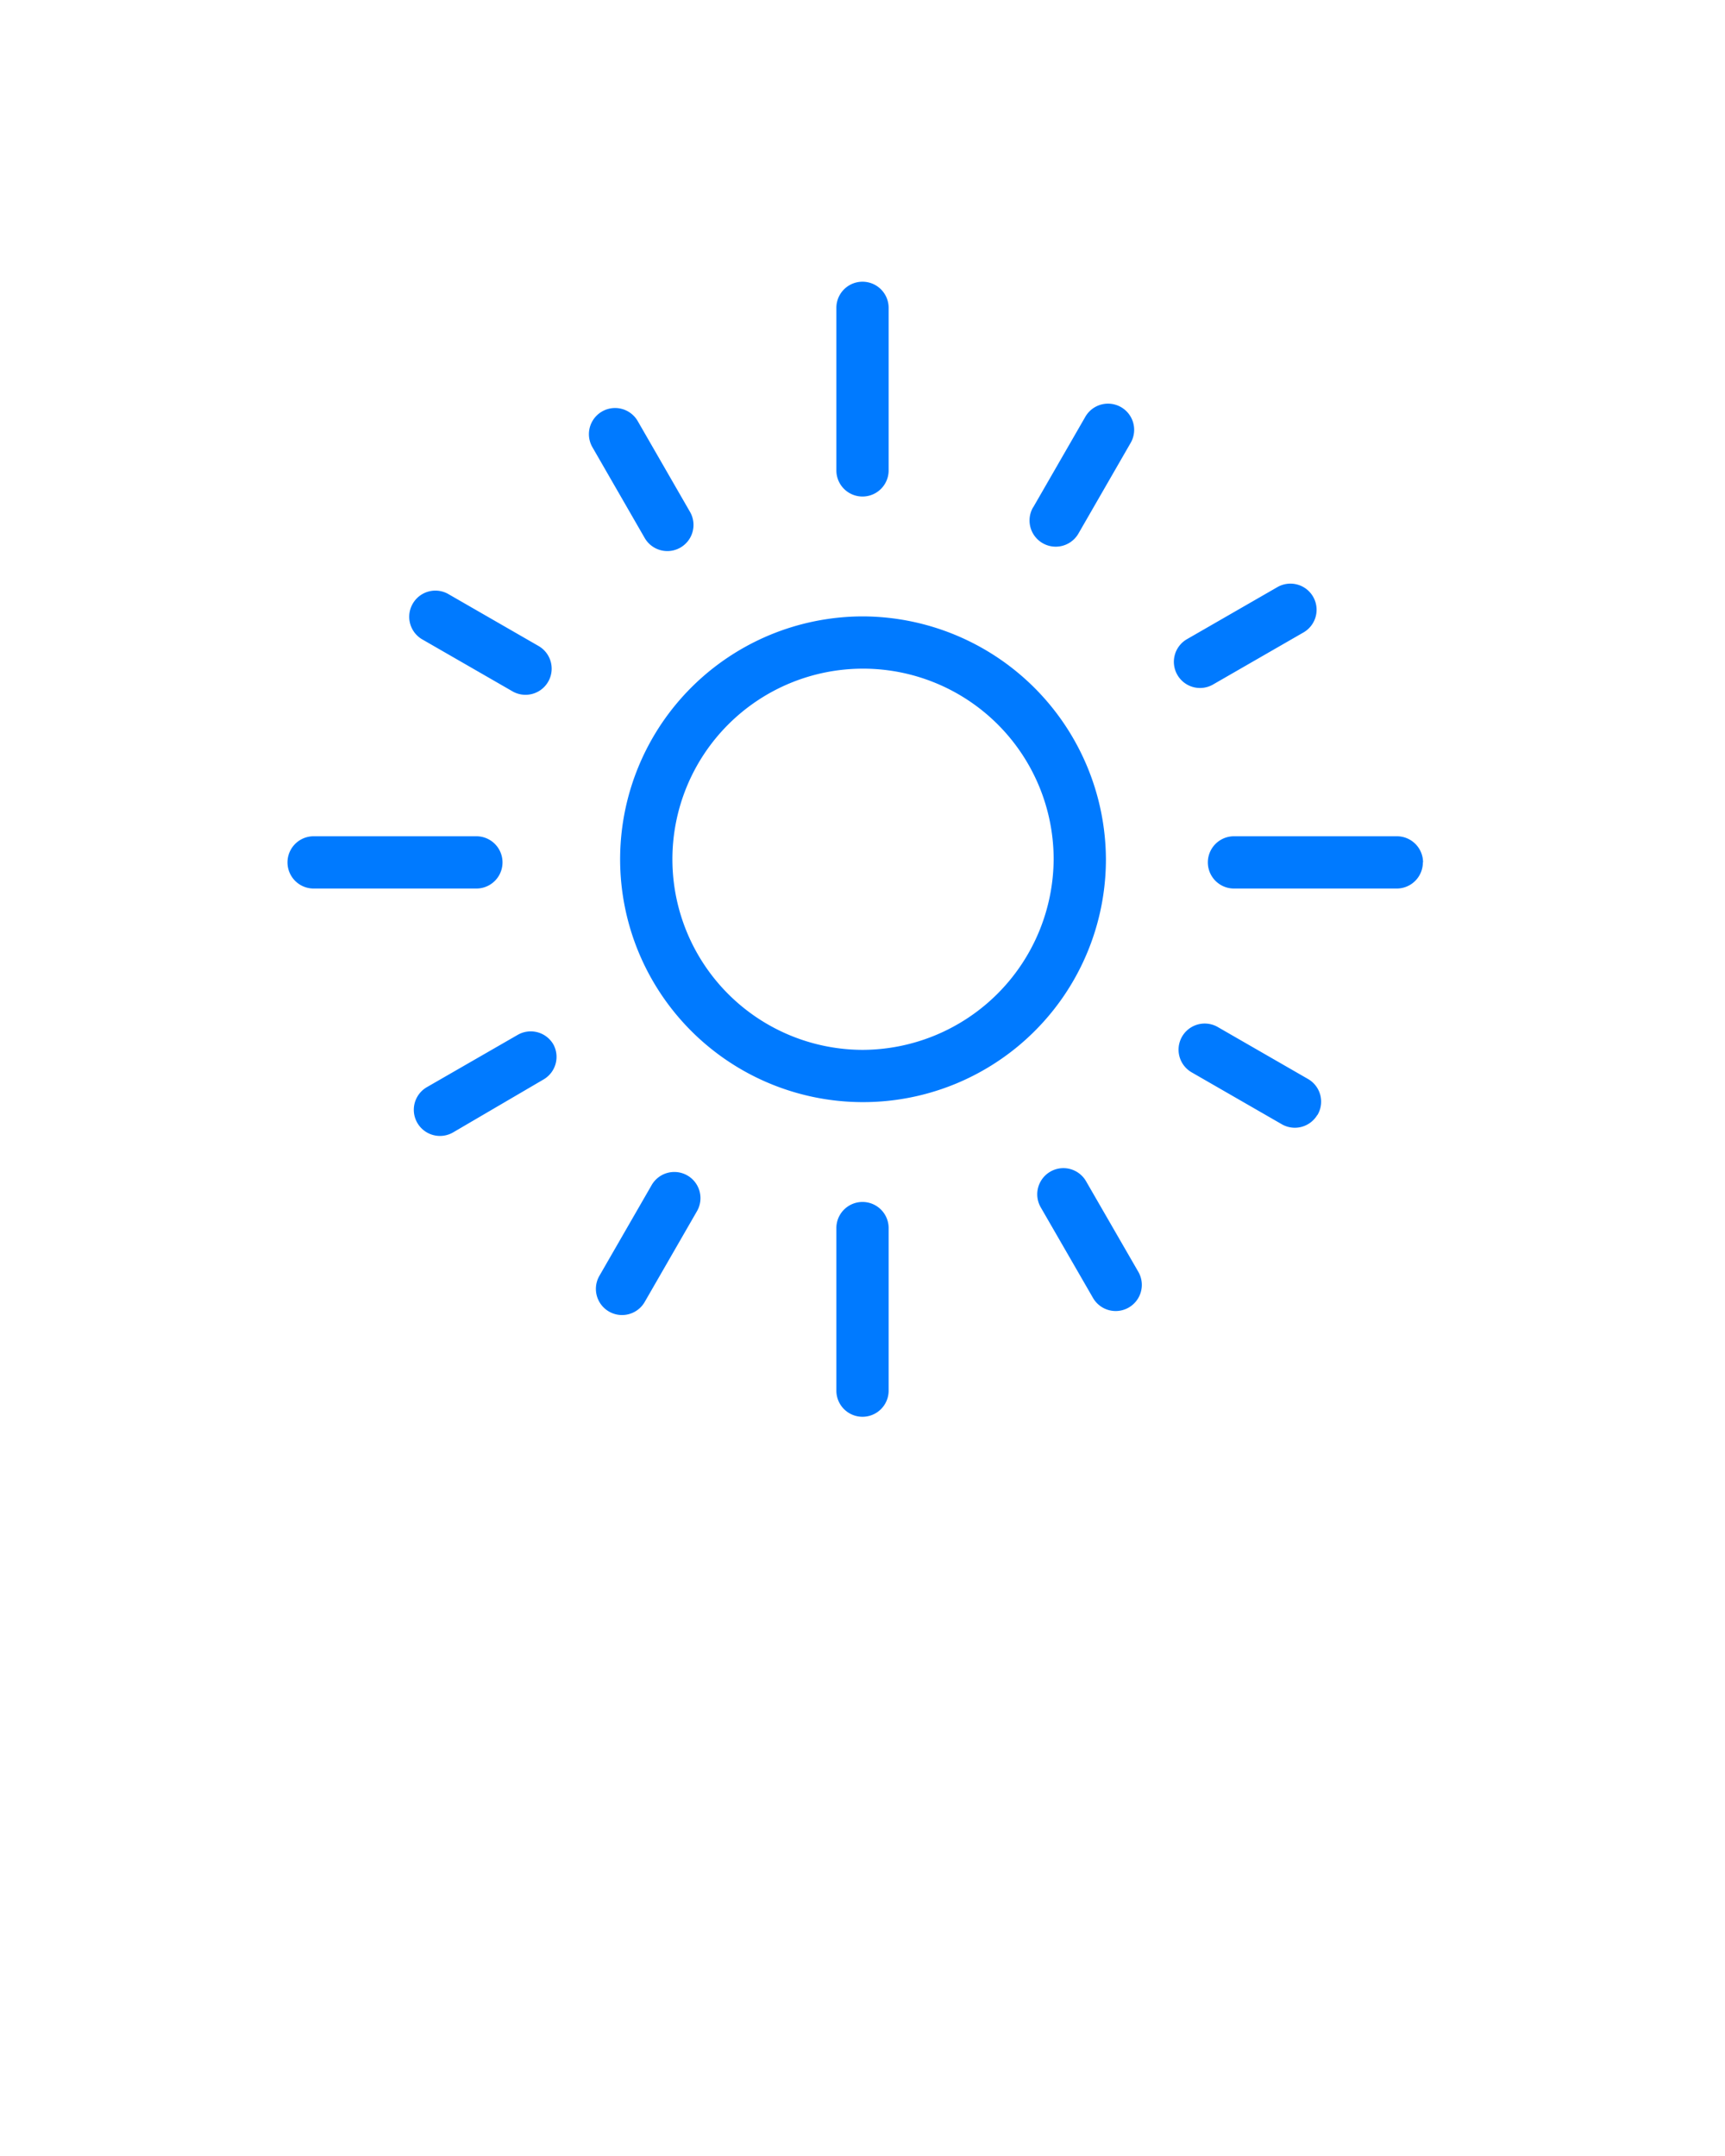 <svg xmlns="http://www.w3.org/2000/svg" data-name="Layer 1" viewBox="0 0 99 123.75" x="0px" y="0px"><path fill="#007aff" d="M49.53,35.38A13.94,13.94,0,1,0,63.47,49.32,14,14,0,0,0,49.53,35.38Zm0,24.88A10.94,10.94,0,1,1,60.47,49.32,11,11,0,0,1,49.53,60.26ZM48,27V17.67a1.5,1.5,0,0,1,3,0V27A1.5,1.5,0,1,1,48,27Zm3,43.48v9.34a1.5,1.5,0,0,1-3,0V70.49A1.5,1.5,0,0,1,51,70.49ZM27.34,51H18a1.5,1.5,0,0,1,0-3h9.34A1.5,1.5,0,0,1,27.34,51Zm54.32-1.5a1.5,1.5,0,0,1-1.5,1.5H70.82a1.5,1.5,0,0,1,0-3h9.34A1.5,1.5,0,0,1,81.67,49.5ZM37,30.88l-3-5.21a1.5,1.5,0,0,1,2.6-1.5l3,5.21A1.5,1.5,0,1,1,37,30.88ZM23.7,34.63a1.5,1.5,0,0,1,2-.55l5.21,3a1.5,1.5,0,1,1-1.5,2.6l-5.21-3A1.5,1.5,0,0,1,23.7,34.63Zm8.06,25.32a1.5,1.5,0,0,1-.55,2L26,65a1.5,1.5,0,1,1-1.5-2.6l5.21-3A1.5,1.5,0,0,1,31.76,59.95ZM40,69.52l-3,5.21a1.5,1.5,0,0,1-2.6-1.5l3-5.21A1.5,1.5,0,1,1,40,69.52ZM65.33,73a1.5,1.5,0,1,1-2.6,1.5l-3-5.2a1.5,1.5,0,1,1,2.6-1.5Zm10.27-9a1.5,1.5,0,0,1-2,.55l-5.21-3a1.5,1.5,0,1,1,1.5-2.6l5.21,3A1.5,1.5,0,0,1,75.61,64ZM67.55,38.7a1.5,1.5,0,0,1,.55-2l5.21-3a1.5,1.5,0,0,1,1.5,2.6l-5.21,3A1.5,1.5,0,0,1,67.55,38.7Zm-8.26-9.57,3-5.21a1.5,1.5,0,1,1,2.6,1.5l-3,5.21A1.5,1.5,0,0,1,59.29,29.12Z"/></svg>

